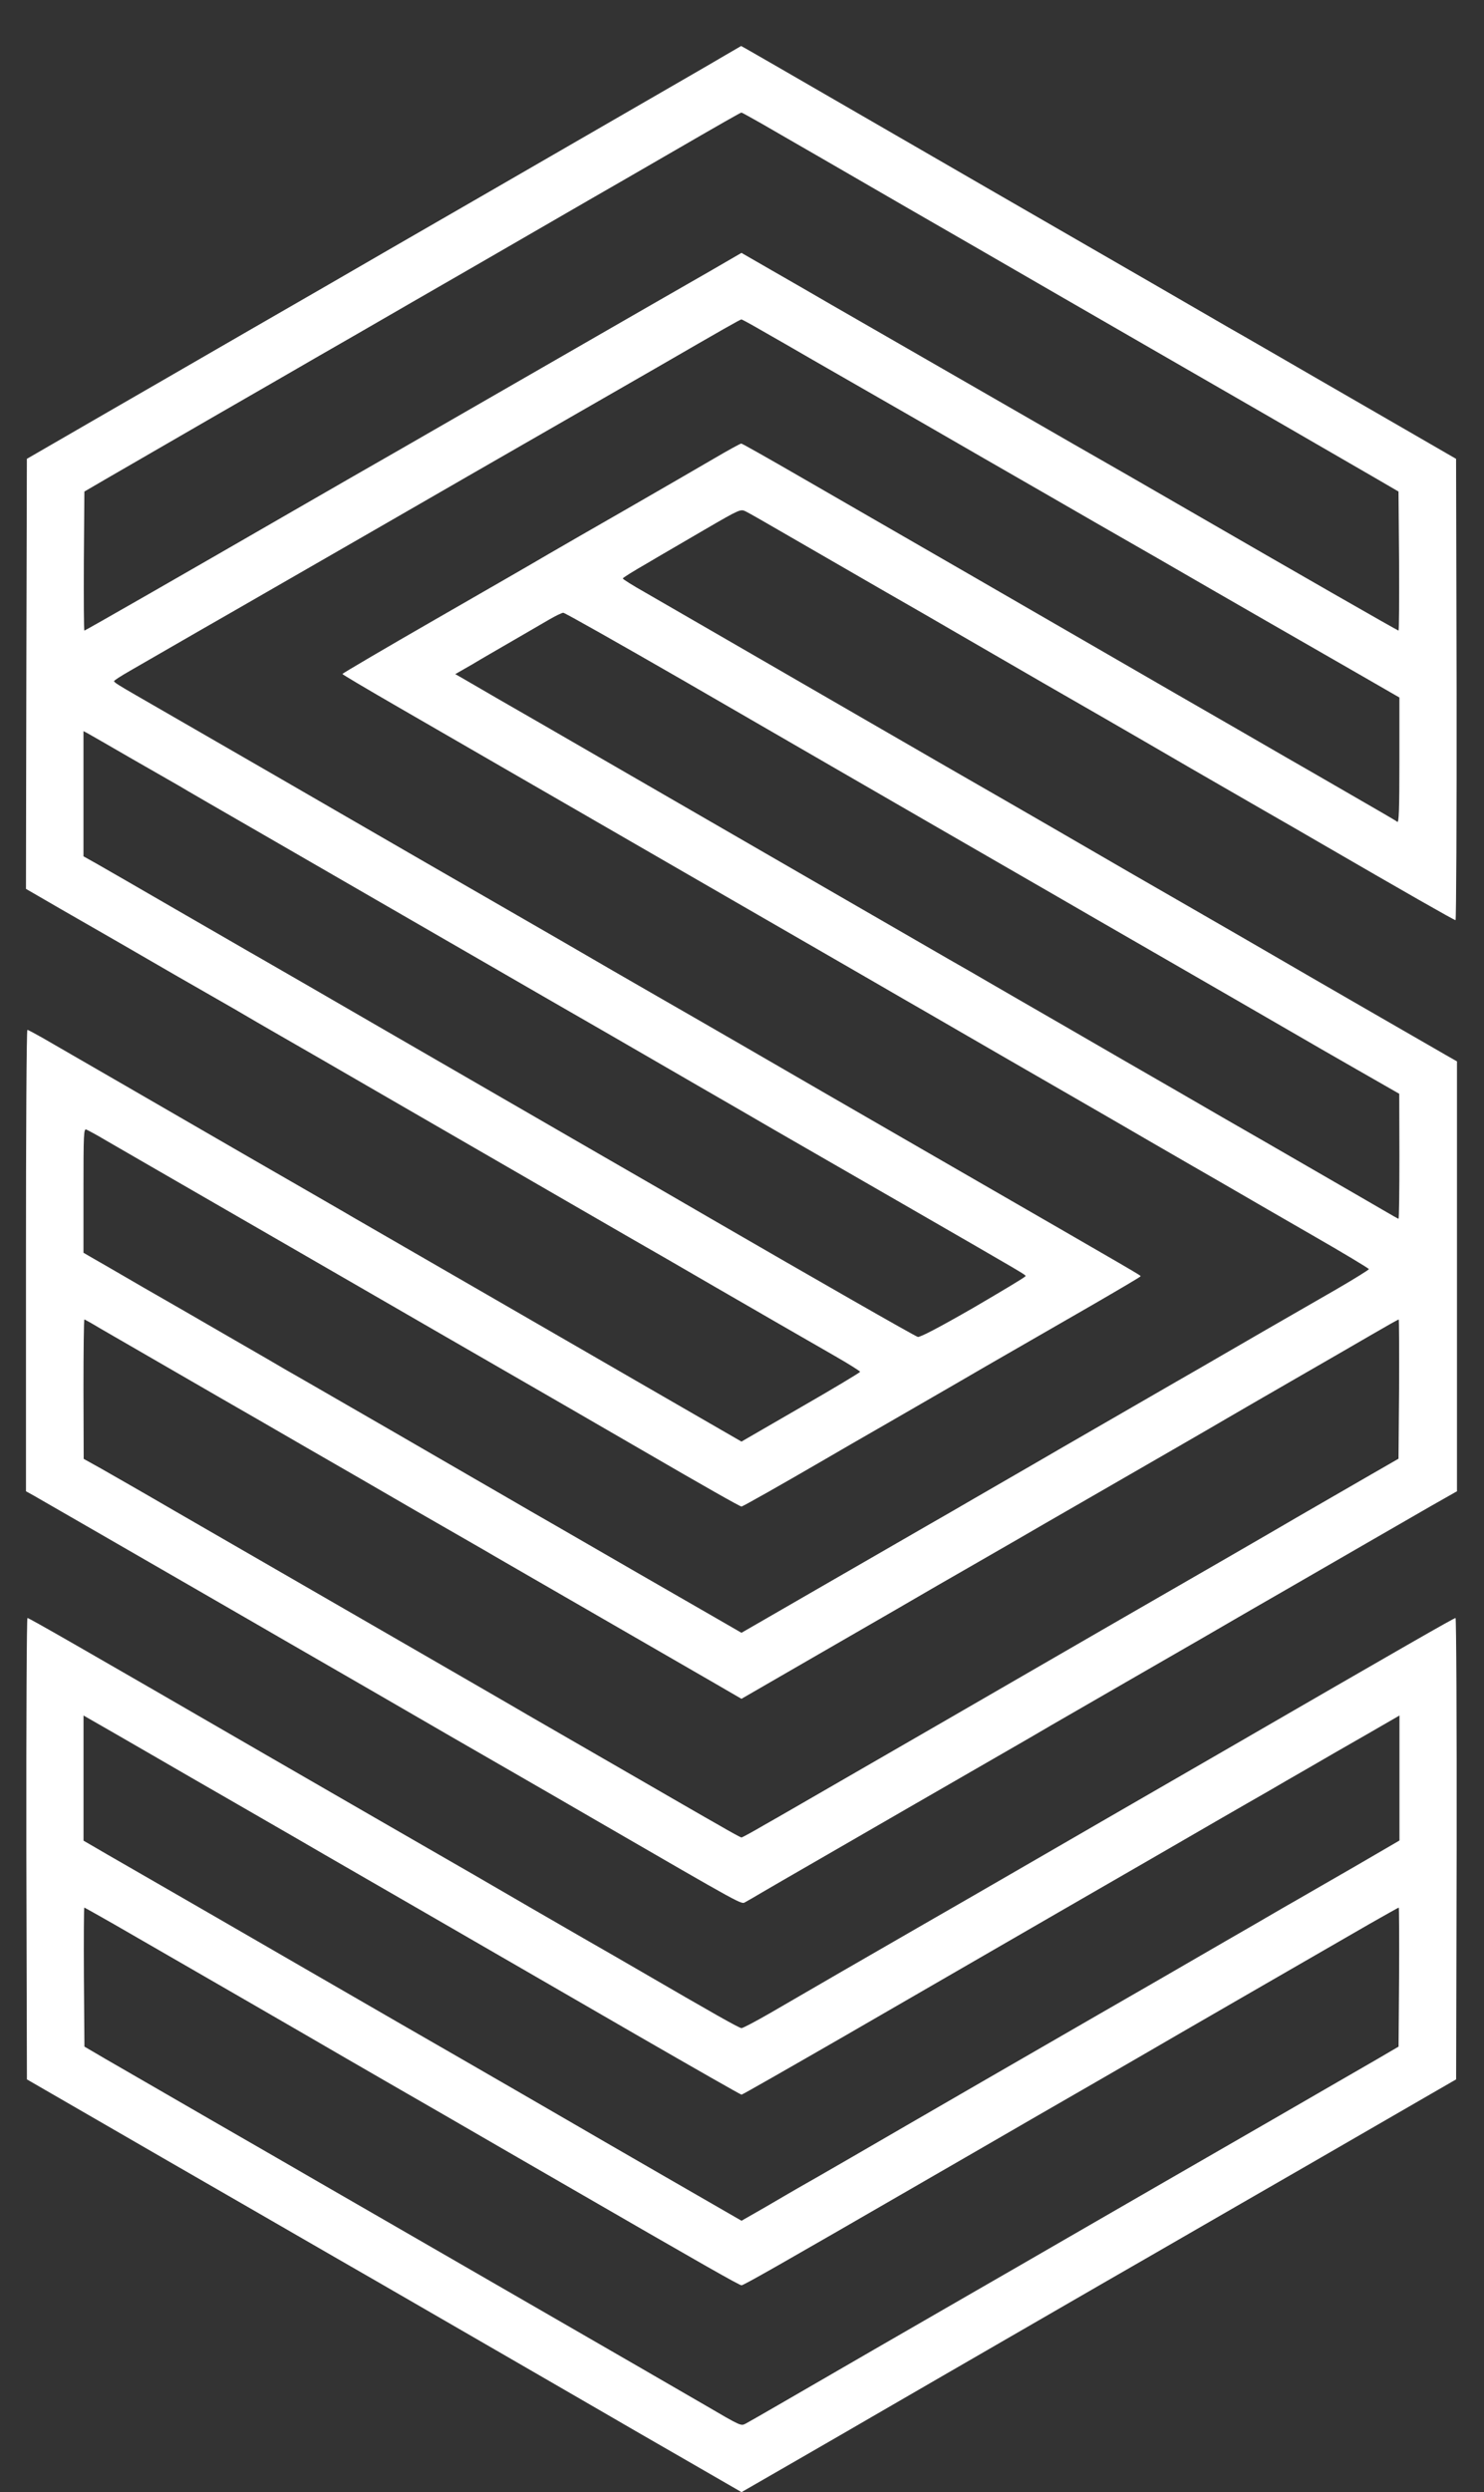 <svg width="28" height="47" viewBox="0 0 28 47" fill="none" xmlns="http://www.w3.org/2000/svg">
<rect x="0" y="0" width="28" height="47" fill="#333333" stroke="none"/>
<path d="M13.668 1.051C13.359 1.235 12.772 1.57 9.054 3.718C7.918 4.372 6.626 5.118 6.188 5.373C5.751 5.624 5.103 6 4.747 6.204C4.394 6.407 3.973 6.652 3.814 6.743C3.654 6.835 2.847 7.303 2.016 7.781L0.507 8.653L0.497 12.71L0.49 16.763L1.158 17.15C1.528 17.363 2.013 17.642 2.237 17.77C2.46 17.899 2.942 18.177 3.305 18.388C3.668 18.595 4.17 18.883 4.418 19.026C4.662 19.171 5.059 19.399 5.3 19.538C5.537 19.673 6.426 20.186 7.274 20.677C8.695 21.498 10.275 22.411 11.853 23.323C12.199 23.52 12.938 23.947 13.498 24.273C14.519 24.863 14.895 25.08 15.764 25.579C16.018 25.725 16.228 25.857 16.228 25.87C16.228 25.884 15.723 26.186 15.109 26.539L13.99 27.186L11.944 26.006C9.94 24.849 7.297 23.323 6.663 22.957C6.487 22.852 6.005 22.577 5.595 22.339C5.184 22.102 4.645 21.793 4.401 21.651C3.359 21.047 1.195 19.799 0.795 19.568C0.656 19.49 0.53 19.422 0.517 19.422C0.5 19.422 0.49 21.38 0.49 23.771V28.123L0.636 28.204C0.788 28.292 2.457 29.252 3.848 30.056C4.323 30.331 5.066 30.758 5.493 31.006C6.205 31.416 7.728 32.295 8.529 32.76C8.705 32.861 9.217 33.156 9.665 33.414C10.113 33.672 10.801 34.069 11.191 34.296C14.105 35.982 13.98 35.914 14.064 35.87C14.108 35.846 14.251 35.765 14.38 35.687C14.512 35.609 14.946 35.358 15.347 35.127C15.747 34.896 16.541 34.438 17.11 34.109C17.68 33.781 18.457 33.333 18.84 33.112C19.224 32.892 19.675 32.631 19.841 32.532C20.011 32.434 20.804 31.976 21.605 31.515C22.409 31.053 23.148 30.626 23.25 30.565C23.352 30.504 23.803 30.246 24.25 29.988C24.698 29.727 25.387 29.334 25.777 29.106C26.17 28.879 26.713 28.567 26.988 28.408L27.49 28.123V24.069V20.016L27.276 19.894C26.95 19.707 24.413 18.245 24.166 18.099C23.843 17.91 23.223 17.553 22.436 17.099C22.052 16.878 21.55 16.59 21.316 16.454C20.658 16.071 19.034 15.132 18.281 14.701C17.907 14.487 17.456 14.226 17.28 14.124C17.104 14.022 16.7 13.788 16.381 13.605C15.655 13.184 14.56 12.554 13.447 11.909C12.972 11.634 12.396 11.302 12.168 11.17C11.938 11.041 11.751 10.922 11.751 10.909C11.751 10.895 11.955 10.769 12.202 10.627C12.446 10.481 12.948 10.193 13.311 9.979C13.966 9.599 13.973 9.596 14.075 9.647C14.132 9.674 14.498 9.884 14.889 10.111C15.282 10.339 16.076 10.797 16.652 11.129C17.233 11.461 17.826 11.804 17.975 11.892C18.125 11.98 18.905 12.431 19.705 12.893C20.509 13.354 21.354 13.842 21.588 13.978C22.005 14.222 22.758 14.657 23.86 15.291C24.169 15.467 24.627 15.732 24.878 15.878C26.492 16.814 27.436 17.353 27.463 17.353C27.476 17.353 27.486 15.396 27.483 13.005L27.473 8.653L25.963 7.781C25.132 7.303 24.325 6.835 24.166 6.743C24.006 6.652 23.565 6.394 23.182 6.177C22.799 5.956 22.151 5.58 21.74 5.342C21.33 5.105 20.407 4.572 19.688 4.158C18.969 3.745 18.033 3.202 17.602 2.954C14.692 1.272 13.993 0.868 13.983 0.868C13.976 0.872 13.837 0.953 13.668 1.051ZM14.38 2.337C14.587 2.456 15.095 2.751 15.516 2.992C15.937 3.236 16.646 3.646 17.093 3.904C18.067 4.464 18.559 4.749 20.061 5.617C21.364 6.37 21.856 6.652 24.013 7.896C24.871 8.392 25.756 8.904 25.98 9.033L26.387 9.27L26.398 10.583C26.401 11.302 26.398 11.892 26.387 11.892C26.37 11.892 24.569 10.861 22.215 9.501C21.788 9.253 20.909 8.748 20.265 8.381C18.918 7.605 16.507 6.221 15.679 5.743C15.364 5.559 14.858 5.268 14.549 5.091L13.99 4.769L13.423 5.098C13.108 5.278 12.602 5.57 12.294 5.746C11.605 6.143 9.017 7.632 7.596 8.449C7.019 8.778 6.195 9.253 5.764 9.501C3.407 10.861 1.609 11.892 1.592 11.892C1.582 11.892 1.579 11.302 1.582 10.583L1.592 9.27L1.999 9.033C2.223 8.904 3.108 8.392 3.966 7.896C4.825 7.401 5.757 6.865 6.036 6.702C6.317 6.543 7.101 6.089 7.782 5.695C8.464 5.302 9.319 4.81 9.682 4.599C10.045 4.389 10.679 4.023 11.09 3.785C11.5 3.551 12.148 3.175 12.531 2.954C13.668 2.296 13.973 2.123 13.99 2.123C14 2.123 14.176 2.222 14.38 2.337ZM14.38 6.238C14.587 6.356 15.021 6.604 15.347 6.794C15.672 6.981 16.551 7.486 17.297 7.913C18.043 8.344 19.105 8.955 19.654 9.27C20.204 9.589 21.181 10.149 21.825 10.518C22.47 10.892 23.43 11.444 23.962 11.75C24.495 12.055 25.261 12.496 25.668 12.73L26.404 13.154V14.341C26.404 15.287 26.394 15.522 26.364 15.498C26.34 15.477 25.953 15.254 25.505 14.996C25.058 14.738 24.495 14.412 24.25 14.273C24.01 14.134 23.613 13.904 23.369 13.764C22.409 13.212 22.039 12.998 20.994 12.394C19.576 11.573 16.683 9.904 16.381 9.731C16.252 9.657 15.665 9.318 15.082 8.982C14.495 8.643 14.003 8.365 13.986 8.365C13.969 8.365 13.739 8.49 13.474 8.646C13.206 8.802 12.463 9.233 11.819 9.603C11.174 9.972 10.503 10.359 10.323 10.464C10.147 10.569 9.204 11.112 8.23 11.672C7.257 12.231 6.463 12.699 6.46 12.71C6.46 12.72 6.907 12.984 7.453 13.3C9.367 14.406 9.709 14.602 10.903 15.291C12.246 16.068 13.712 16.912 15.516 17.954C16.178 18.337 16.873 18.737 17.059 18.846C17.246 18.954 17.643 19.181 17.941 19.355C18.24 19.527 18.674 19.779 18.908 19.914C19.142 20.05 19.79 20.423 20.35 20.745C20.909 21.067 21.489 21.403 21.639 21.491C21.788 21.576 22.185 21.807 22.52 22C22.856 22.194 23.253 22.421 23.402 22.509C23.552 22.597 24.159 22.947 24.752 23.289C25.343 23.628 25.828 23.92 25.828 23.934C25.828 23.947 25.549 24.12 25.21 24.317C24.071 24.972 23.541 25.277 23.08 25.545C22.829 25.691 22.432 25.921 22.198 26.054C21.008 26.742 20.173 27.22 19.485 27.621C19.064 27.865 18.569 28.15 18.382 28.258C18.196 28.367 17.792 28.601 17.483 28.777C17.175 28.954 16.642 29.262 16.296 29.462C15.95 29.659 15.292 30.043 14.831 30.307L13.99 30.792L13.491 30.504C12.894 30.161 11.28 29.232 10.496 28.777C10.187 28.601 9.784 28.367 9.597 28.258C9.411 28.15 8.915 27.865 8.495 27.621C7.816 27.227 7.253 26.902 5.781 26.054C5.547 25.921 5.211 25.728 5.035 25.623C4.859 25.521 4.455 25.287 4.136 25.104C3.821 24.921 3.18 24.551 2.711 24.283C2.247 24.012 1.799 23.754 1.721 23.71L1.575 23.625V22.455C1.575 21.383 1.579 21.281 1.629 21.302C1.66 21.315 1.826 21.403 1.996 21.505C2.165 21.603 2.616 21.864 3 22.085C4.092 22.716 6.456 24.079 7.053 24.425C7.535 24.704 8.515 25.27 10.7 26.529C11.062 26.739 11.697 27.105 12.107 27.343C13.298 28.035 13.963 28.411 13.99 28.411C14.014 28.411 14.787 27.973 15.533 27.539C15.757 27.407 16.3 27.095 16.737 26.844C17.175 26.59 18.016 26.108 18.603 25.765C19.19 25.426 20.088 24.91 20.594 24.619C21.103 24.324 21.52 24.079 21.52 24.069C21.52 24.049 21.625 24.11 17.789 21.898C16.232 21 14.515 20.009 13.973 19.694C13.434 19.382 12.731 18.978 12.412 18.795C11.724 18.398 11.432 18.232 10.581 17.736C10.228 17.533 9.624 17.184 9.241 16.963C8.339 16.444 8.156 16.339 5.188 14.623C3.807 13.826 2.623 13.144 2.559 13.107C2.247 12.927 2.152 12.869 2.152 12.845C2.152 12.832 2.284 12.747 2.45 12.652C2.613 12.557 3.21 12.214 3.78 11.885C4.35 11.56 5.829 10.705 7.07 9.993C8.312 9.277 9.79 8.426 10.36 8.1C10.93 7.774 11.846 7.245 12.396 6.93C13.61 6.228 13.966 6.024 13.99 6.024C14 6.024 14.176 6.119 14.38 6.238ZM12.901 12.838C15.764 14.494 15.889 14.565 17.721 15.623C18.569 16.112 19.563 16.685 19.926 16.895C20.289 17.106 21.082 17.564 21.689 17.913C23.046 18.696 24.047 19.273 24.474 19.521C24.654 19.626 25.16 19.918 25.6 20.169L26.401 20.627L26.404 21.803C26.404 22.455 26.398 22.984 26.387 22.984C26.381 22.984 26.245 22.909 26.092 22.818C25.831 22.665 25.553 22.506 23.826 21.508C23.463 21.302 22.731 20.878 22.198 20.569C21.666 20.264 20.719 19.717 20.095 19.355C19.471 18.995 18.823 18.622 18.654 18.523C18.488 18.425 18.152 18.232 17.907 18.093C16.744 17.421 14.94 16.38 13.837 15.742C13.165 15.355 12.022 14.694 11.293 14.273C10.567 13.853 9.719 13.364 9.411 13.188C9.102 13.008 8.793 12.828 8.722 12.788L8.59 12.713L8.909 12.53C9.082 12.425 9.431 12.225 9.682 12.079C9.933 11.933 10.238 11.757 10.36 11.685C10.482 11.614 10.601 11.556 10.628 11.556C10.652 11.553 11.676 12.133 12.901 12.838ZM2.491 14.311C2.912 14.552 3.308 14.779 3.373 14.816C3.437 14.857 4.231 15.315 5.137 15.837C8.118 17.557 8.939 18.035 10.377 18.863C11.096 19.276 11.826 19.697 12.141 19.88C12.328 19.989 12.816 20.27 13.227 20.508C13.637 20.745 14.264 21.105 14.617 21.312C14.973 21.515 16.062 22.146 17.043 22.709C19.444 24.093 19.349 24.039 19.349 24.066C19.349 24.083 18.905 24.347 18.365 24.663C17.721 25.033 17.358 25.223 17.317 25.212C17.263 25.199 15.255 24.049 13.464 23.011C12.67 22.55 12.365 22.373 11.276 21.746C9.862 20.928 9.478 20.708 7.223 19.405C6.198 18.812 5.167 18.215 4.933 18.082C4.699 17.95 3.96 17.519 3.288 17.133C2.616 16.743 1.955 16.363 1.823 16.288L1.575 16.149V14.969V13.788L1.653 13.829C1.694 13.853 2.07 14.066 2.491 14.311ZM1.887 25.05C2.148 25.202 2.427 25.362 4.153 26.359C4.516 26.566 5.249 26.99 5.781 27.298C6.314 27.604 7.26 28.15 7.884 28.513C8.508 28.872 9.16 29.245 9.326 29.344C9.495 29.442 9.831 29.636 10.072 29.775C11.127 30.385 12.965 31.443 13.457 31.728L13.99 32.037L14.712 31.62C15.106 31.392 15.798 30.992 16.245 30.735C16.693 30.477 17.182 30.195 17.331 30.107C17.48 30.019 17.877 29.791 18.213 29.598C18.549 29.405 19 29.144 19.213 29.022C19.427 28.896 19.97 28.584 20.418 28.326C21.611 27.638 22.897 26.898 23.148 26.749C23.27 26.678 23.826 26.355 24.386 26.033C24.946 25.711 25.621 25.321 25.889 25.165C26.157 25.009 26.381 24.883 26.391 24.883C26.398 24.883 26.401 25.474 26.398 26.196L26.387 27.509L25.862 27.811C25.573 27.977 24.946 28.34 24.471 28.614C23.996 28.893 22.422 29.802 20.977 30.633C19.532 31.467 18.159 32.261 17.924 32.397C17.69 32.532 16.897 32.99 16.161 33.414C15.425 33.838 14.641 34.293 14.417 34.418C14.197 34.547 14.003 34.652 13.99 34.652C13.976 34.652 13.783 34.547 13.562 34.418C13.338 34.293 12.511 33.814 11.717 33.356C10.923 32.899 10.13 32.441 9.953 32.339C9.777 32.234 8.447 31.467 7.002 30.633C5.557 29.798 3.892 28.838 3.305 28.499C2.718 28.157 2.087 27.797 1.908 27.695L1.579 27.512L1.575 26.196C1.575 25.474 1.582 24.883 1.592 24.883C1.599 24.883 1.735 24.958 1.887 25.05Z" fill="white"/>
<path d="M0.497 34.862L0.508 39.214L0.982 39.488C2.631 40.441 3.988 41.225 4.561 41.554C4.924 41.764 5.46 42.073 5.748 42.239C6.036 42.405 6.671 42.772 7.156 43.05C9.757 44.552 11.162 45.363 11.464 45.539C11.65 45.648 12.295 46.021 12.898 46.367L13.991 46.998L15.086 46.367C15.687 46.021 16.331 45.648 16.518 45.539C16.82 45.363 18.224 44.552 20.825 43.05C21.31 42.772 21.945 42.405 22.233 42.239C22.521 42.073 23.057 41.764 23.42 41.554C23.994 41.225 25.35 40.441 26.999 39.488L27.474 39.214L27.484 34.862C27.487 32.47 27.477 30.513 27.463 30.513C27.433 30.513 26.51 31.042 22.996 33.074C22.474 33.376 21.534 33.919 20.91 34.278C20.286 34.638 19.455 35.119 19.062 35.347C18.672 35.574 17.929 36.001 17.416 36.296C16.412 36.873 15.28 37.528 14.516 37.972C14.255 38.121 14.018 38.247 13.991 38.247C13.947 38.247 13.478 37.982 12.006 37.127C11.82 37.019 11.369 36.758 11.006 36.551C10.219 36.096 9.903 35.916 8.937 35.353C8.536 35.123 7.695 34.638 7.071 34.278C6.447 33.919 5.507 33.376 4.985 33.074C1.471 31.042 0.548 30.513 0.518 30.513C0.504 30.513 0.494 32.47 0.497 34.862ZM3.611 33.525C4.049 33.776 4.7 34.153 5.053 34.356C5.409 34.56 5.887 34.838 6.121 34.974C6.552 35.221 8.475 36.334 12.017 38.379C13.088 38.996 13.974 39.502 13.991 39.502C14.008 39.502 14.893 38.996 15.965 38.379C19.506 36.334 21.429 35.221 21.86 34.974C22.094 34.838 22.582 34.556 22.945 34.346C23.308 34.136 23.746 33.885 23.912 33.79C24.082 33.691 24.431 33.488 24.692 33.339C24.953 33.186 25.445 32.904 25.788 32.708L26.405 32.352V33.529V34.709L25.567 35.197C25.103 35.462 24.499 35.815 24.217 35.974C23.939 36.137 23.451 36.419 23.132 36.602C22.352 37.056 21.378 37.616 20.724 37.992C19.798 38.525 17.342 39.943 17.111 40.078C16.884 40.211 15.256 41.154 15.042 41.272C14.978 41.31 14.713 41.462 14.459 41.612L13.991 41.88L12.508 41.025C11.691 40.553 10.938 40.119 10.836 40.058C10.68 39.967 9.086 39.044 7.58 38.179C6.694 37.667 4.992 36.687 4.103 36.171C3.496 35.822 2.6 35.303 2.044 34.984L1.576 34.712V33.532V32.352L2.197 32.708C2.536 32.904 3.174 33.271 3.611 33.525ZM2.142 36.283C3.601 37.124 5.796 38.389 6.511 38.806C6.81 38.98 7.658 39.468 8.394 39.892C9.13 40.319 10.107 40.882 10.565 41.147C13.299 42.728 13.95 43.097 13.991 43.097C14.031 43.097 14.682 42.728 17.416 41.147C17.874 40.882 18.851 40.319 19.587 39.892C20.323 39.468 21.171 38.98 21.47 38.806C22.186 38.389 24.38 37.124 25.839 36.283C26.137 36.113 26.385 35.974 26.392 35.974C26.398 35.974 26.402 36.564 26.398 37.283L26.388 38.596L25.981 38.834C25.757 38.962 24.872 39.475 24.014 39.97C21.843 41.221 21.344 41.51 20.181 42.181C19.621 42.504 18.767 42.999 18.281 43.277C17.362 43.806 15.615 44.814 14.686 45.353C14.387 45.526 14.109 45.685 14.069 45.706C13.977 45.753 13.98 45.753 13.295 45.353C12.864 45.102 11.694 44.427 9.581 43.209C8.818 42.768 6.993 41.717 6.036 41.164C5.758 41.001 4.825 40.465 3.967 39.97C3.109 39.475 2.224 38.962 2 38.834L1.593 38.596L1.583 37.283C1.579 36.564 1.583 35.974 1.59 35.974C1.596 35.974 1.844 36.113 2.142 36.283Z" fill="white"/>
</svg>

